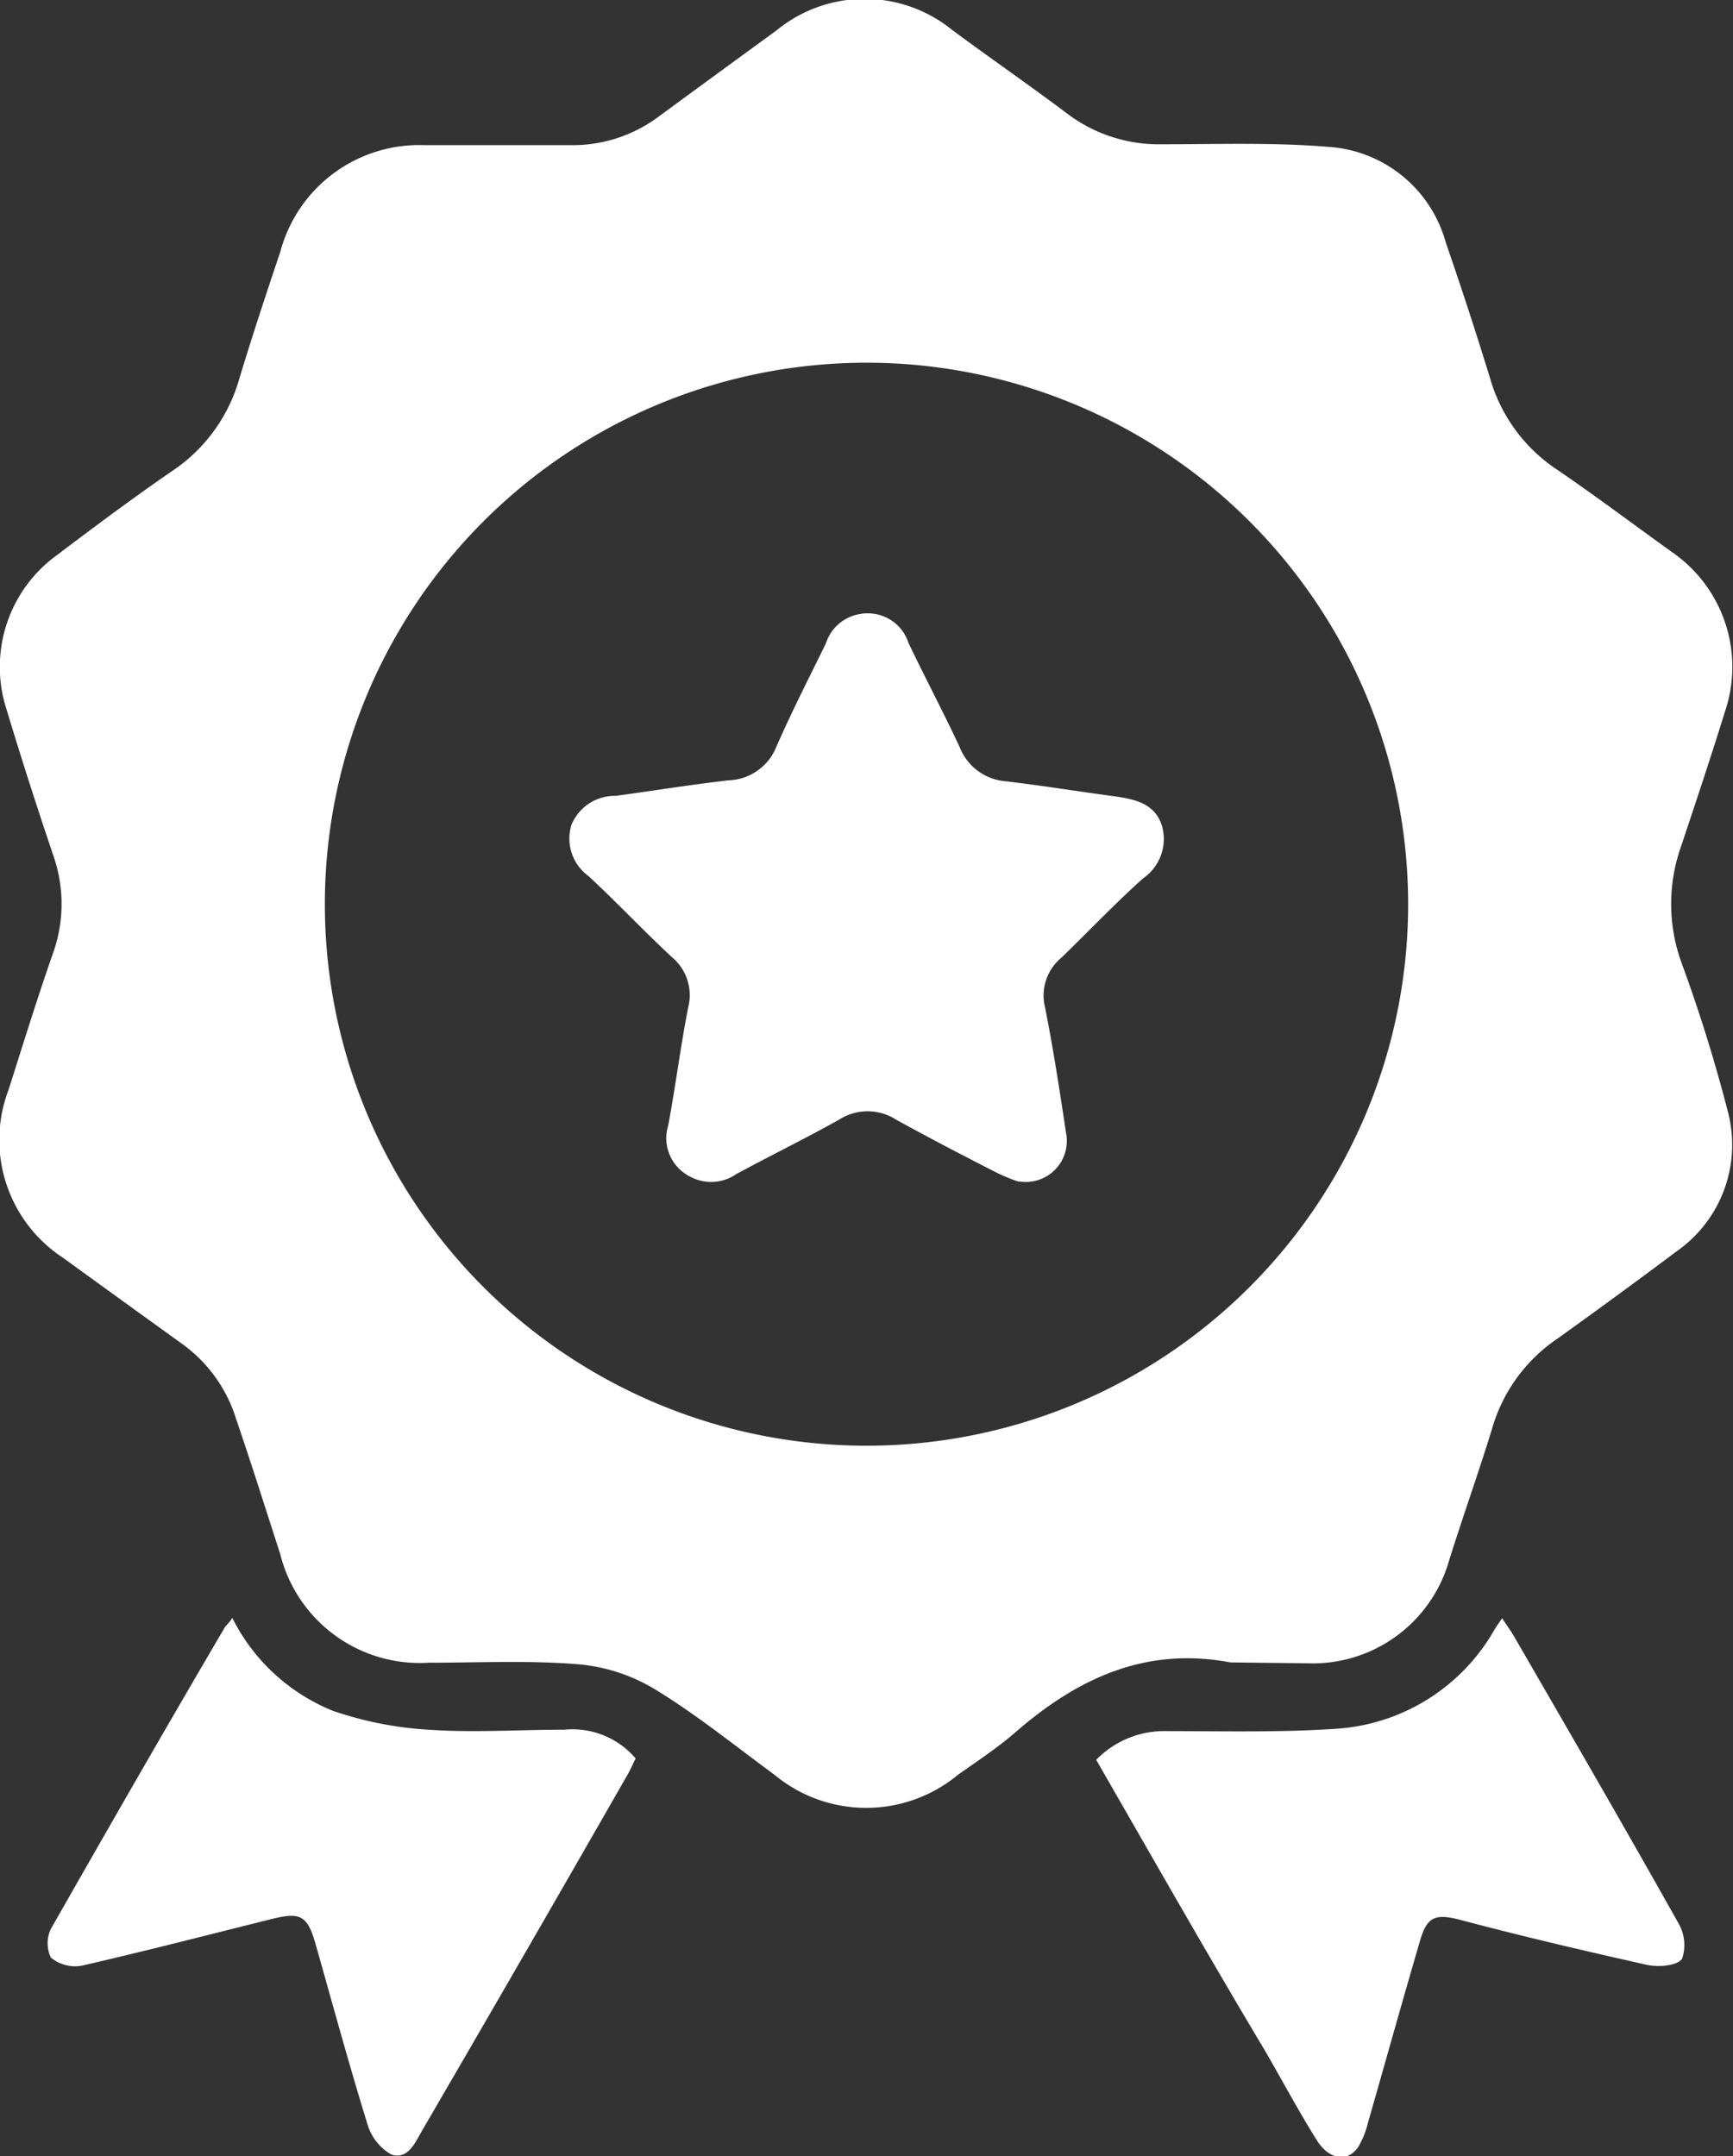 <svg xmlns="http://www.w3.org/2000/svg" viewBox="0 0 60.28 75.02"><rect x="0" y="0" width="60.28" height="75.02" fill="#333333" stroke="none"/><defs><style>.cls-1{fill:#fff;}</style></defs><title>logro metaRecurso 42</title><g id="Capa_2" data-name="Capa 2"><g id="Capa_28" data-name="Capa 28"><path class="cls-1" d="M42.8,57.84c-2.94-.56-5.32.55-7.48,2.43-.62.54-1.32,1-2,1.48a5,5,0,0,1-6.38,0c-1.36-1-2.67-2.06-4.1-2.94a6.19,6.19,0,0,0-2.66-.9c-1.75-.15-3.52-.06-5.28-.06a5,5,0,0,1-5.15-3.77c-.51-1.58-1-3.14-1.54-4.72a5.06,5.06,0,0,0-1.87-2.6c-1.39-1-2.77-2-4.15-3A4.9,4.9,0,0,1,.3,37.91c.51-1.6,1-3.2,1.56-4.79a5.1,5.1,0,0,0,0-3.34Q1,27.24.23,24.69A4.8,4.8,0,0,1,2,19.3c1.32-1,2.66-2,4-2.92a5.74,5.74,0,0,0,2.32-3.19c.45-1.49.95-3,1.43-4.43a5,5,0,0,1,5-3.71c1.69,0,3.37,0,5.06,0a5,5,0,0,0,3.11-1c1.36-1,2.73-2,4.1-3a4.83,4.83,0,0,1,6.11,0c1.35,1,2.7,1.93,4,2.91a5.28,5.28,0,0,0,3.26,1.06c1.94,0,3.89-.07,5.82.09a4.54,4.54,0,0,1,4.08,3.33q.81,2.34,1.54,4.72a5.7,5.7,0,0,0,2.33,3.18c1.35.92,2.65,1.9,4,2.87A4.85,4.85,0,0,1,60,24.76c-.48,1.55-1,3.11-1.51,4.64a6,6,0,0,0,0,4.1,54,54,0,0,1,1.63,5.25,4.52,4.52,0,0,1-1.82,4.8c-1.33,1-2.7,2-4.09,3a5.67,5.67,0,0,0-2.32,3.19c-.47,1.53-1,3-1.49,4.57a4.93,4.93,0,0,1-4.91,3.56ZM11.3,31.44A18.84,18.84,0,1,0,30.21,12.62,18.84,18.84,0,0,0,11.3,31.44Z"/><path class="cls-1" d="M8.08,56.29a6.73,6.73,0,0,0,3.49,3.23,12.46,12.46,0,0,0,3.32.66c1.57.11,3.16,0,4.74,0a2.89,2.89,0,0,1,2.48,1c-.09.18-.18.39-.29.58Q18.25,68,14.67,74.15c-.24.42-.49,1-1.06.81a1.8,1.8,0,0,1-.83-1.06c-.64-2.07-1.21-4.17-1.8-6.25-.28-1-.53-1.13-1.5-.89-2.21.55-4.41,1.12-6.63,1.63a1.33,1.33,0,0,1-1.08-.28,1.16,1.16,0,0,1,0-1c2-3.51,4-7,6.05-10.49C7.91,56.5,8,56.43,8.08,56.29Z"/><path class="cls-1" d="M38.13,61.23a3.3,3.3,0,0,1,2.48-1c1.94,0,3.89.05,5.83-.08A6.84,6.84,0,0,0,52,56.67c.06-.1.14-.2.25-.37.15.24.29.42.4.61,1.92,3.32,3.84,6.63,5.73,10a1.51,1.51,0,0,1,.13,1.24c-.18.25-.83.3-1.23.21-2.19-.49-4.37-1-6.55-1.58-.85-.21-1.11-.06-1.35.79-.61,2.08-1.19,4.17-1.79,6.26a3.22,3.22,0,0,1-.34.86c-.37.55-1,.46-1.43-.2-.63-1-1.22-2.11-1.83-3.16C42,68,40.08,64.62,38.13,61.23Z"/><path class="cls-1" d="M35.37,41.09A1.43,1.43,0,0,0,37,39.44c-.22-1.45-.44-2.91-.73-4.36a1.71,1.71,0,0,1,.57-1.73c1-.92,1.88-1.86,2.84-2.76a1.66,1.66,0,0,0,.65-1.85c-.25-.76-.92-.91-1.61-1-1.28-.17-2.56-.38-3.84-.53A1.87,1.87,0,0,1,33.33,26c-.57-1.22-1.2-2.41-1.78-3.62a1.48,1.48,0,0,0-2.82,0C28.14,23.59,27.52,24.79,27,26a1.87,1.87,0,0,1-1.58,1.19c-1.31.15-2.61.36-3.92.54a1.63,1.63,0,0,0-1.54,1,1.61,1.61,0,0,0,.59,1.79c1,.92,1.93,1.89,2.9,2.82A1.72,1.72,0,0,1,24,35.08c-.27,1.37-.44,2.75-.7,4.13a1.48,1.48,0,0,0,.56,1.64,1.54,1.54,0,0,0,1.75,0c1.18-.64,2.39-1.23,3.57-1.89a1.84,1.84,0,0,1,2,0c1.18.65,2.37,1.27,3.57,1.88A7.38,7.38,0,0,0,35.37,41.09Z"/><path class="cls-1" d="M35.37,41.09a7.38,7.38,0,0,1-.68-.29c-1.2-.61-2.39-1.23-3.57-1.88a1.84,1.84,0,0,0-2,0c-1.18.66-2.39,1.25-3.57,1.89a1.54,1.54,0,0,1-1.75,0,1.48,1.48,0,0,1-.56-1.64c.26-1.38.43-2.76.7-4.13a1.72,1.72,0,0,0-.57-1.74c-1-.93-1.91-1.9-2.9-2.82a1.61,1.61,0,0,1-.59-1.79,1.63,1.63,0,0,1,1.54-1c1.31-.18,2.61-.39,3.92-.54A1.87,1.87,0,0,0,27,26c.57-1.22,1.19-2.42,1.78-3.63a1.48,1.48,0,0,1,2.82,0c.58,1.21,1.21,2.4,1.78,3.62a1.87,1.87,0,0,0,1.58,1.19c1.28.15,2.56.36,3.84.53.69.1,1.36.25,1.61,1a1.66,1.66,0,0,1-.65,1.85c-1,.9-1.89,1.84-2.84,2.76a1.71,1.71,0,0,0-.57,1.73c.29,1.45.51,2.91.73,4.36A1.43,1.43,0,0,1,35.37,41.09Z"/></g></g></svg>